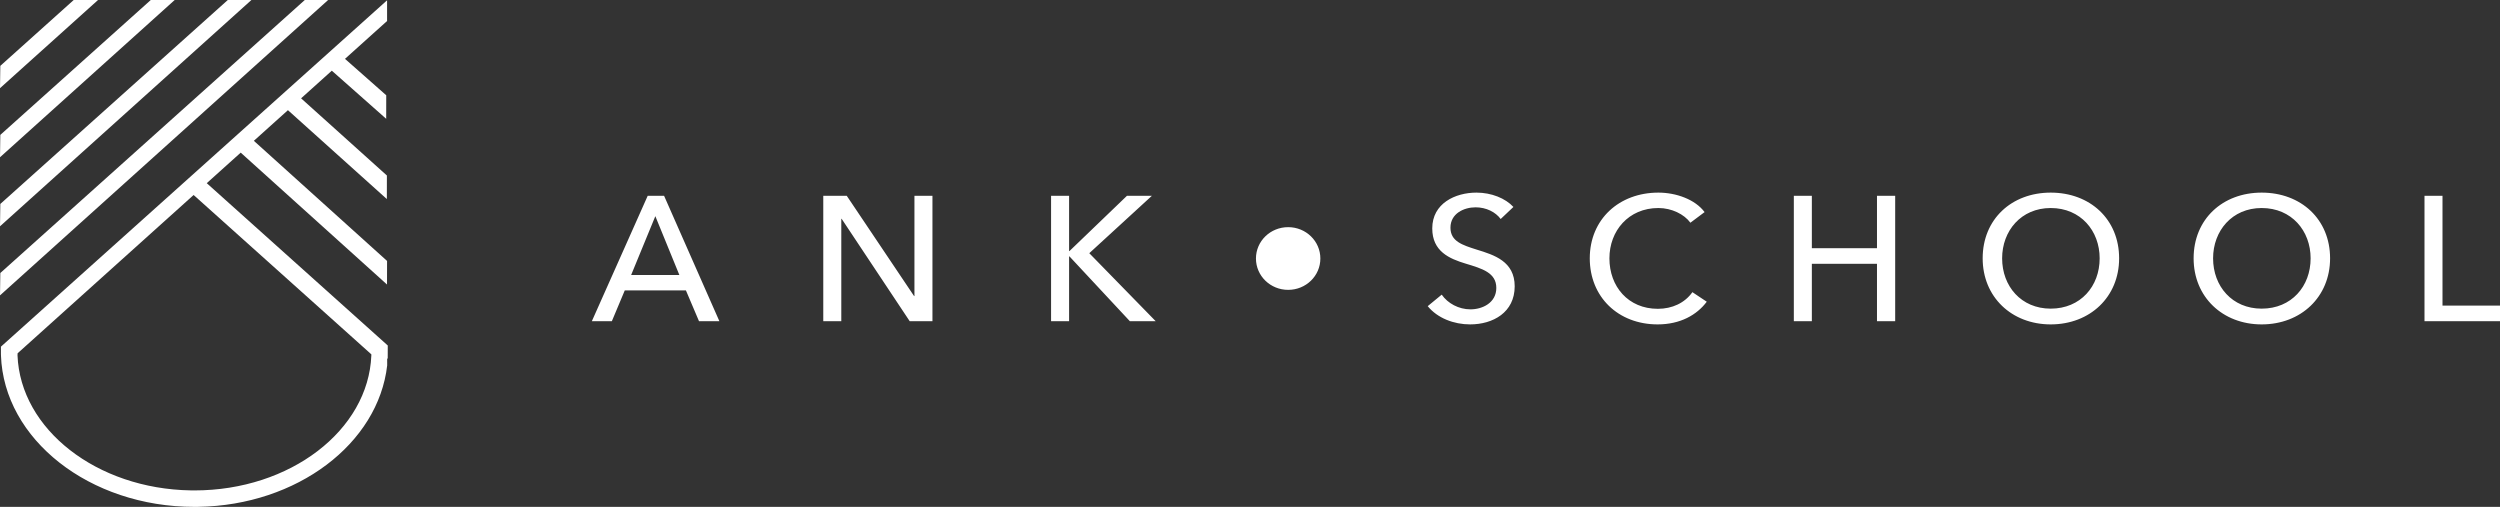 <svg width="291" height="59" viewBox="0 0 291 59" fill="none" xmlns="http://www.w3.org/2000/svg">
<rect x="0" y="0" width="291" height="59" fill="#333333" stroke="none"/>
<path fill-rule="evenodd" clip-rule="evenodd" d="M45.056 0.035V2.445L40.157 6.85L44.958 11.089L44.953 13.83L38.623 8.228L35.047 11.445L45.034 20.428L45.029 23.171L33.515 12.824L29.549 16.39L45.054 30.372L45.048 33.118L28.019 17.766L24.066 21.321L45.135 40.215L45.13 41.675L45.067 41.801L45.068 42.535C44.025 51.639 34.595 58.816 23.073 58.996L22.629 59C10.418 59 0.444 51.135 0.112 41.363L0.12 41.358L0.109 41.256V40.35L45.056 0.035ZM22.537 22.697L2.049 41.123L2.038 41.363C2.373 49.972 11.254 56.907 22.206 57.081L22.629 57.085C33.78 57.085 42.886 50.083 43.225 41.363L43.224 41.245L22.537 22.697ZM38.193 0L0 34.382L0.038 31.777L35.478 0H38.193ZM29.264 0L0 26.341L0.038 23.739L26.517 0H29.264ZM20.335 0L0 18.305L0.038 15.701L17.551 0H20.335ZM11.411 0.001L0 10.263L0.038 7.664L8.579 0.001H11.411Z" fill="white"/>
<path fill-rule="evenodd" clip-rule="evenodd" d="M171.862 22.42C173.599 22.42 175.23 23.08 176.161 24.09L174.679 25.492C174.086 24.688 173.005 24.132 171.756 24.132C170.4 24.132 168.833 24.853 168.833 26.503C168.833 28.09 170.21 28.523 171.904 29.059C173.916 29.678 176.31 30.42 176.31 33.327C176.31 36.358 173.79 37.76 171.121 37.76C169.236 37.76 167.329 37.039 166.186 35.637L167.816 34.296C168.516 35.307 169.786 36.008 171.163 36.008C172.561 36.008 174.171 35.245 174.171 33.513C174.171 31.74 172.518 31.265 170.612 30.688C168.706 30.111 166.715 29.266 166.715 26.585C166.715 23.678 169.384 22.42 171.862 22.42ZM193.034 22.42C195.089 22.42 197.313 23.204 198.414 24.688L196.762 25.925C196.041 24.936 194.58 24.214 193.034 24.214C189.561 24.214 187.336 26.873 187.336 30.07C187.336 33.348 189.518 35.946 192.971 35.946C194.644 35.946 196.105 35.266 196.995 34.008L198.668 35.121C197.503 36.668 195.576 37.76 192.949 37.76C188.353 37.76 185.049 34.564 185.049 30.07C185.049 25.513 188.48 22.42 193.034 22.42ZM238.703 22.42C243.278 22.42 246.666 25.513 246.666 30.07C246.666 34.564 243.278 37.76 238.703 37.76C234.149 37.76 230.782 34.564 230.782 30.07C230.782 25.513 234.149 22.42 238.703 22.42ZM263.258 22.42C267.833 22.42 271.222 25.513 271.222 30.07C271.222 34.564 267.833 37.76 263.258 37.76C258.705 37.76 255.337 34.564 255.337 30.07C255.337 25.513 258.705 22.42 263.258 22.42ZM77.299 22.791L83.737 37.389H81.365L79.84 33.801H72.724L71.219 37.389H68.89L75.392 22.791H77.299ZM98.562 22.791L106.399 34.461H106.441V22.791H108.537V37.389H105.89L97.969 25.472H97.927V37.389H95.829V22.791H98.562ZM124.442 22.791V29.224H124.485L131.178 22.791H134.079L126.793 29.472L134.524 37.389H131.517L124.485 29.843H124.442V37.389H122.345V22.791H124.442ZM210.899 22.791V28.894H218.481V22.791H220.599V37.389H218.481V30.709H210.899V37.389H208.802V22.791H210.899ZM284.307 22.791V35.575H291V37.389H282.211V22.791H284.307ZM238.703 24.214C235.251 24.214 233.048 26.873 233.048 30.07C233.048 33.327 235.271 35.926 238.703 35.926C242.176 35.926 244.4 33.327 244.4 30.07C244.4 26.873 242.197 24.214 238.703 24.214ZM263.258 24.214C259.806 24.214 257.603 26.873 257.603 30.07C257.603 33.327 259.827 35.926 263.258 35.926C266.732 35.926 268.956 33.327 268.956 30.07C268.956 26.873 266.753 24.214 263.258 24.214ZM149.942 26.441C152.017 26.441 153.69 28.07 153.69 30.09C153.69 32.111 152.017 33.739 149.942 33.739C147.866 33.739 146.193 32.111 146.193 30.09C146.193 28.07 147.866 26.441 149.942 26.441ZM76.281 25.162L73.465 32.008H79.077L76.281 25.162Z" fill="white"/>
</svg>
